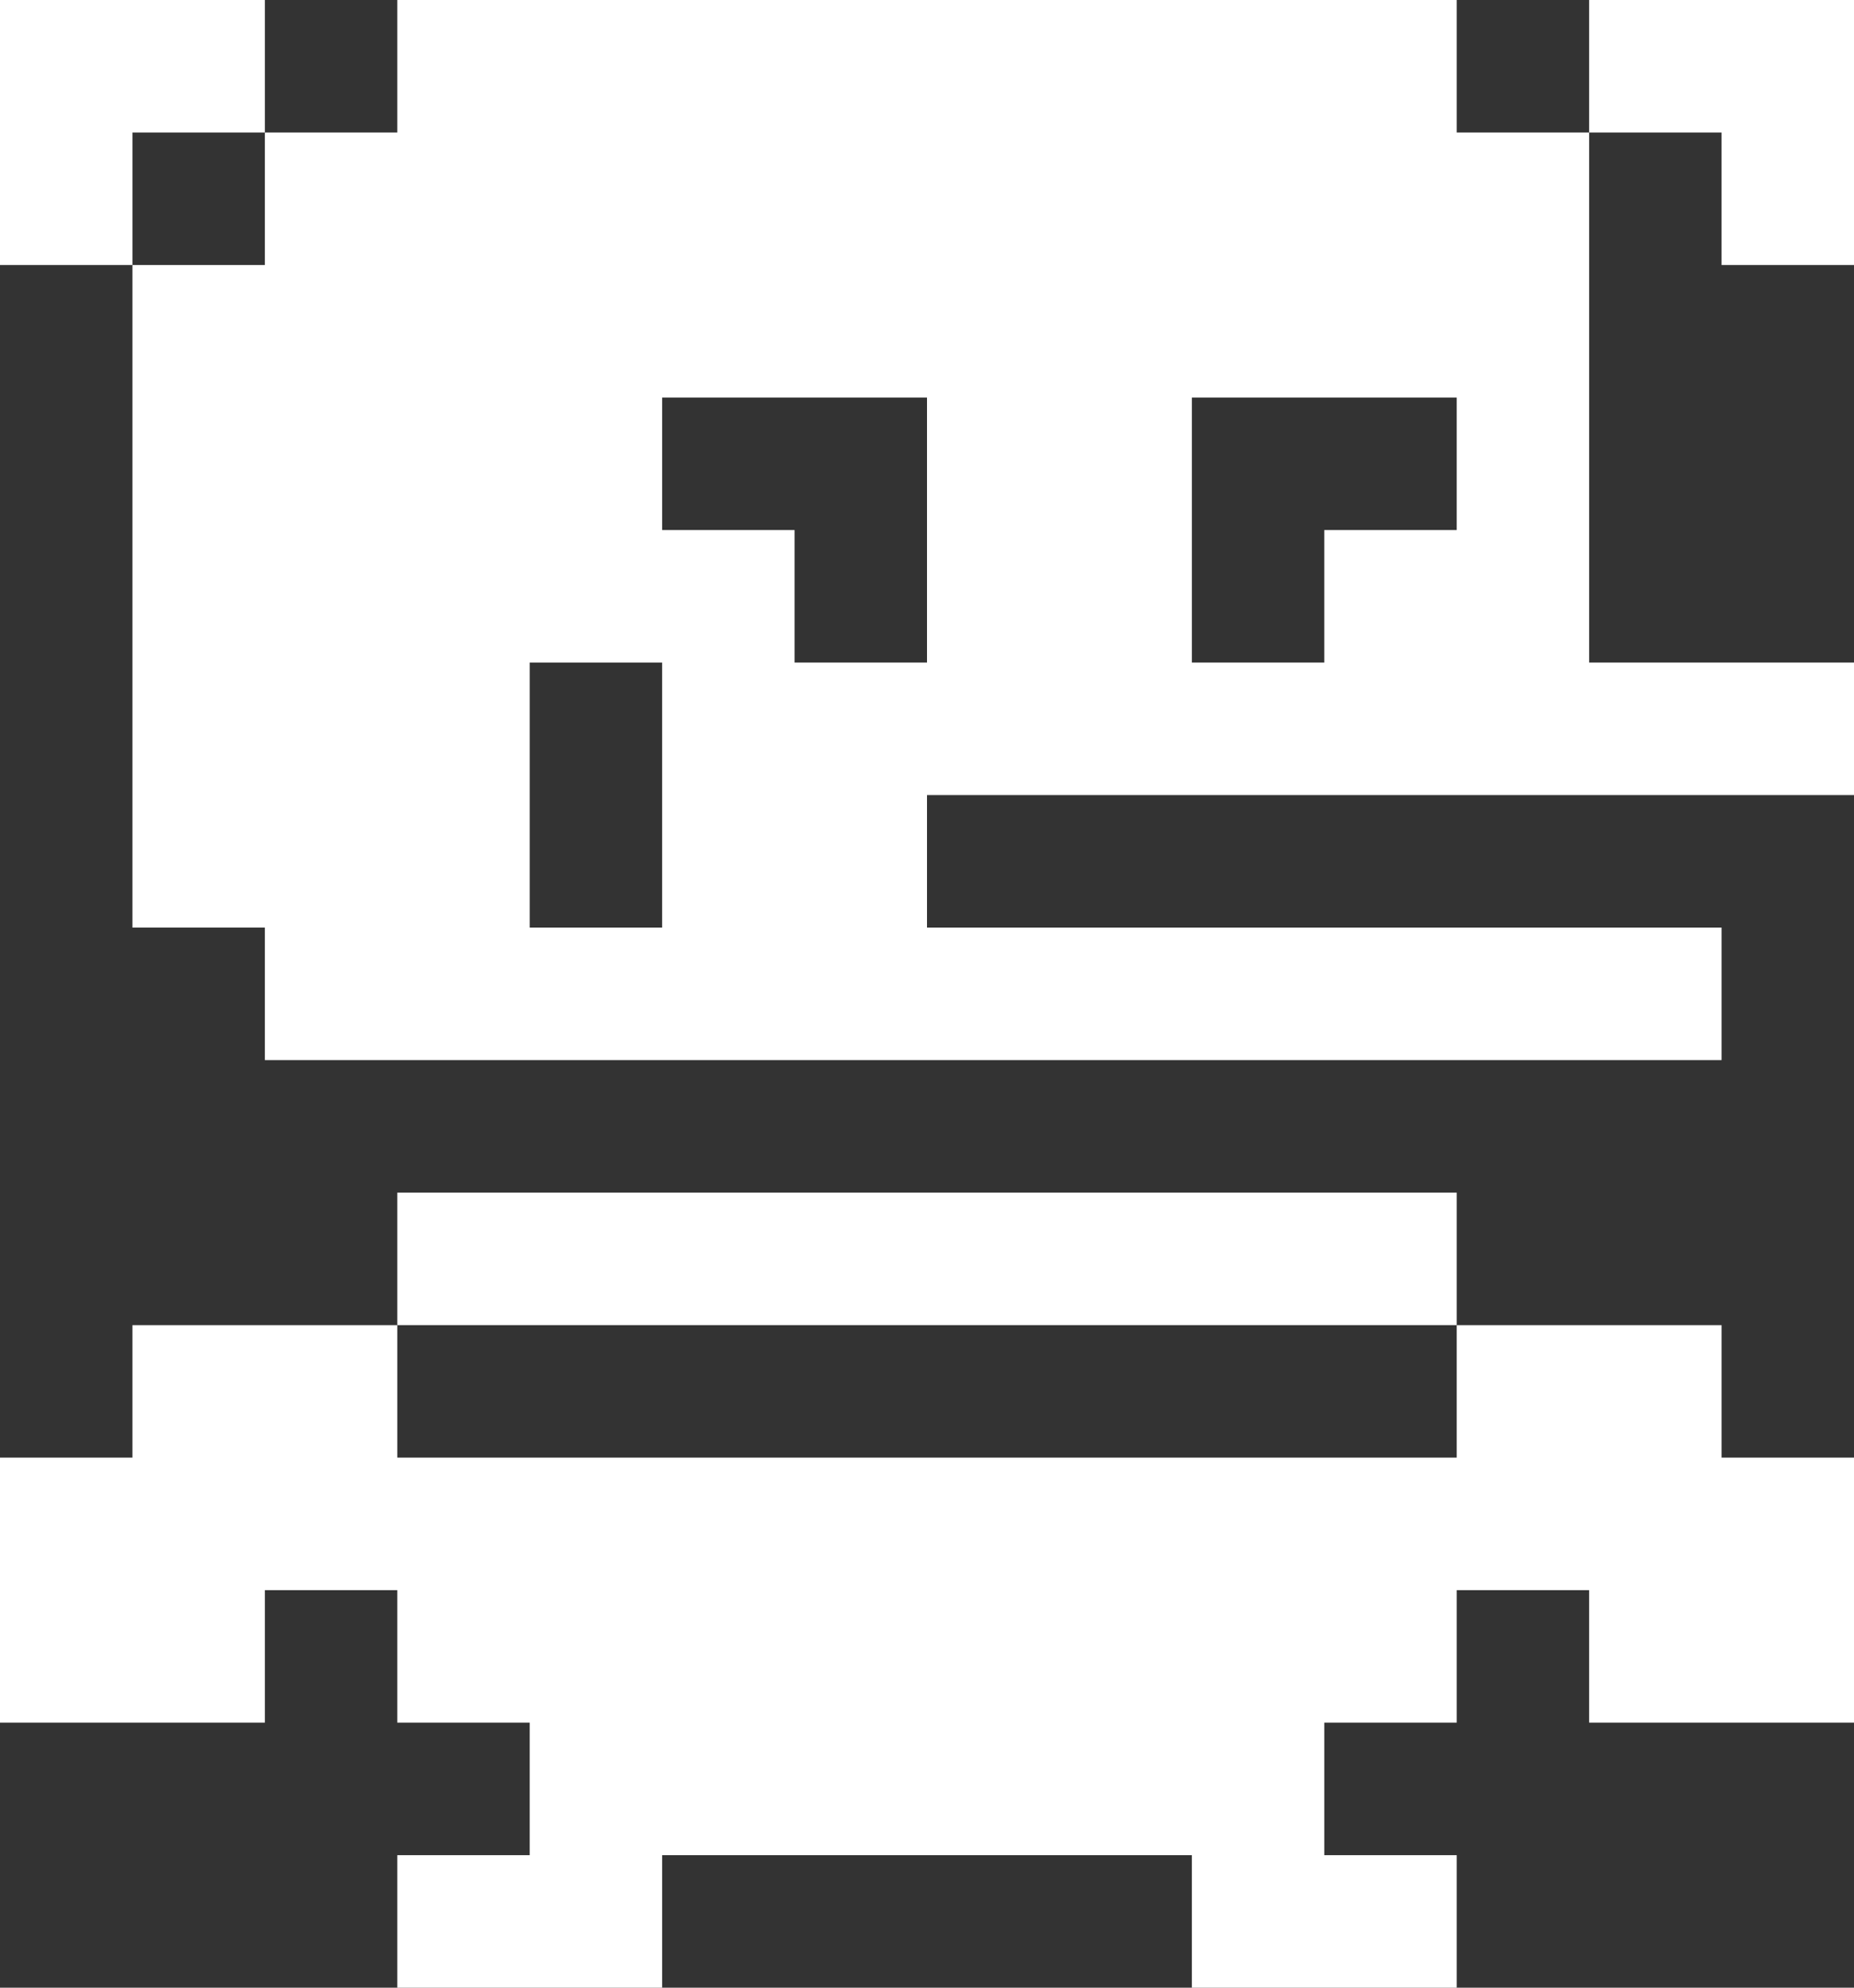 <svg width="14" height="15" viewBox="0 0 14 15" fill="none" xmlns="http://www.w3.org/2000/svg">
<rect x="0" y="0" width="14" height="15" fill="#333333" stroke="none"/>
<path d="M2 13V12H3V13H4V14H3V15H5V14H9V15H11V14H10V13H11V12H12V13H14V11H13V10H11V11H3V10H1V11H0V13H2Z" fill="white"/>
<path d="M11 9H3V10H11V9Z" fill="white"/>
<path d="M1 2V7H2V8H13V7H7V6H14V5H12V1H11V0H3V1H2V2H1ZM4 7V5H5V7H4ZM6 5V4H5V3H7V5H6ZM11 4H10V5H9V3H11V4Z" fill="white"/>
<path d="M13 2H14V0H12V1H13V2Z" fill="white"/>
<path d="M1 1H2V0H0V2H1V1Z" fill="white"/>
</svg>
